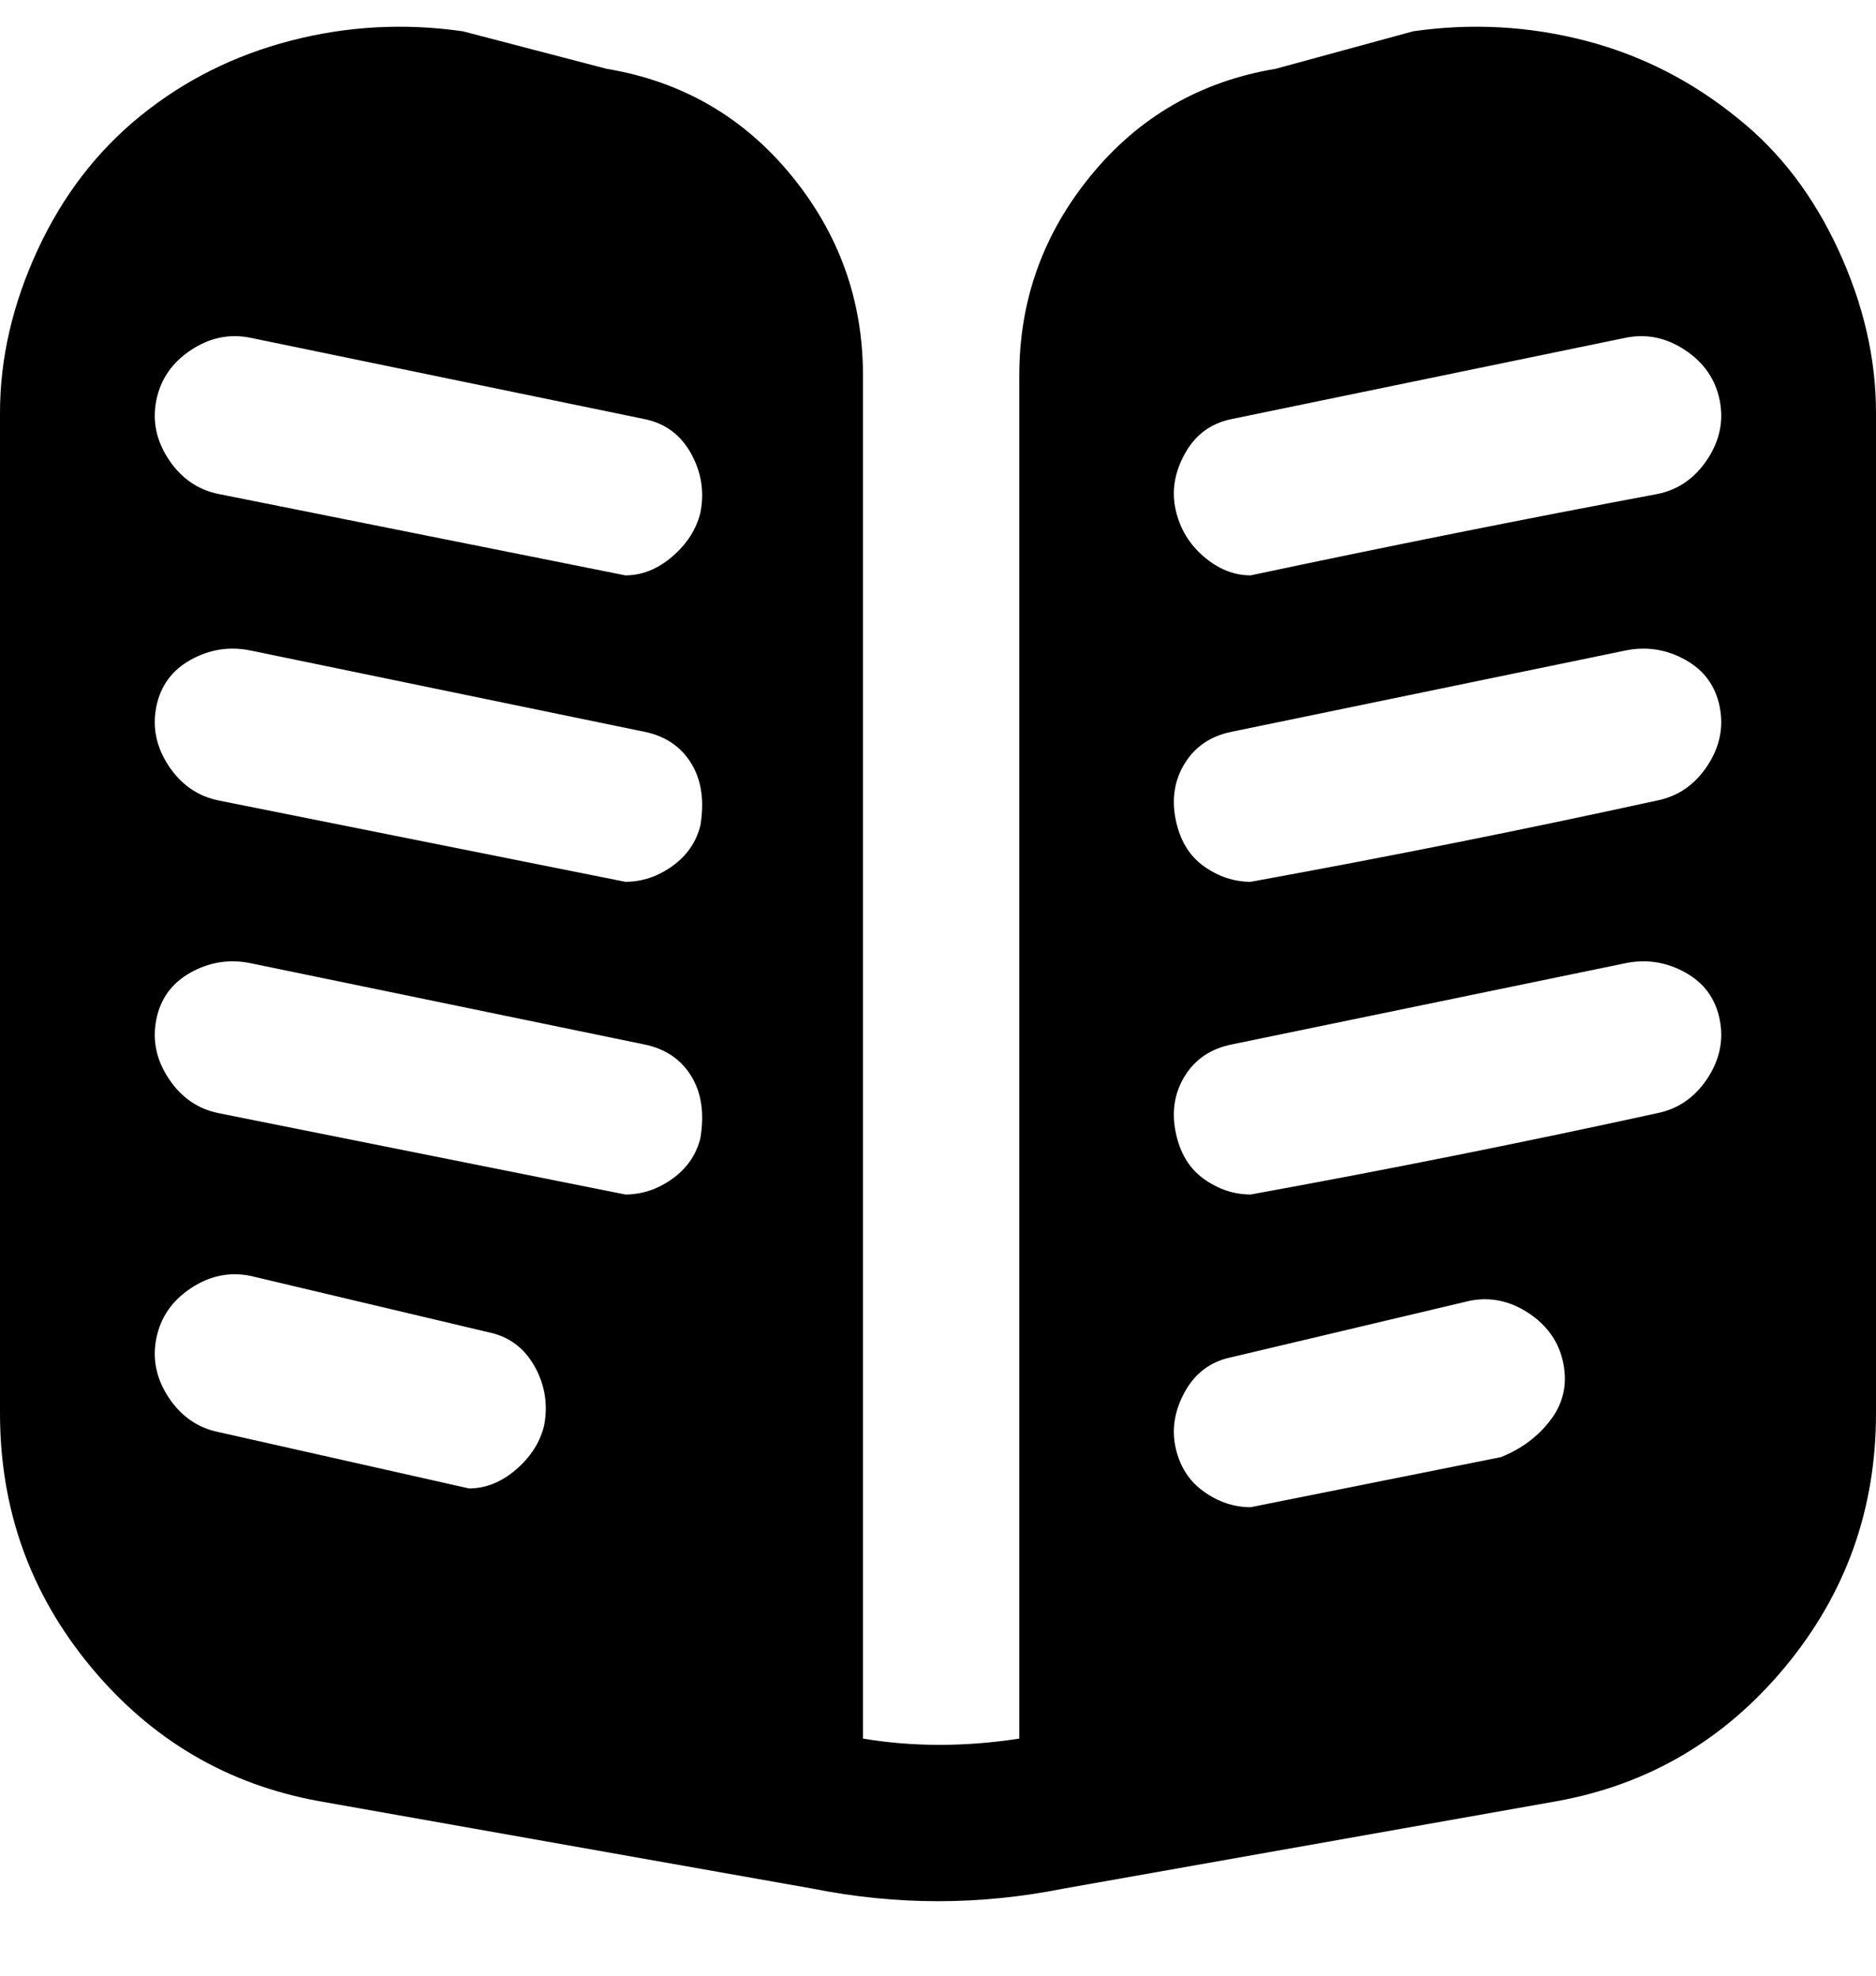 <svg viewBox="0 0 300 316" xmlns="http://www.w3.org/2000/svg"><path d="M278 19q-11-9-24.5-12.5T226 5l-22 6q-18 3-29.5 17T163 60v218q-13 2-25 0V60q0-18-11.5-32T97 11L74 5Q60 3 46.5 6.5t-24 12Q12 27 6 40T0 66v160q0 23 14.5 40.5T51 288l79 14q10 2 20 2t20-2l79-14q22-4 36.5-21.5T300 226V66q0-13-6-26t-16-21zM87 228q-1 4-4.5 7t-7.5 3l-40-9q-5-1-8-5.5t-2-9.5q1-5 5.5-8t9.5-2l38 9q5 1 7.5 5.5T87 228zm25-46q-1 4-4.5 6.5T100 191l-65-13q-5-1-8-5.5t-2-9.5q1-5 5.5-7.5T40 154l63 13q5 1 7.5 5t1.5 10zm0-50q-1 4-4.5 6.5T100 141l-65-13q-5-1-8-5.5t-2-9.5q1-5 5.5-7.5T40 104l63 13q5 1 7.5 5t1.5 10zm0-50q-1 4-4.5 7t-7.5 3L35 79q-5-1-8-5.5T25 64q1-5 5.5-8t9.5-2l63 13q5 1 7.5 5.5T112 82zm128 151l-40 8q-4 0-7.5-2.5t-4.5-7q-1-4.5 1.5-9t7.5-5.5l38-9q5-1 9.5 2t5.5 8q1 5-2 9t-8 6zm25-55q-32 7-65 13-4 0-7.5-2.5T188 181q-1-5 1.5-9t7.5-5l63-13q5-1 9.5 1.5t5.5 7.5q1 5-2 9.5t-8 5.5zm0-50q-32 7-65 13-4 0-7.5-2.5T188 131q-1-5 1.5-9t7.5-5l63-13q5-1 9.5 1.5t5.5 7.5q1 5-2 9.5t-8 5.5zm0-49q-32 6-65 13-4 0-7.5-3t-4.5-7.5q-1-4.5 1.5-9T197 67l63-13q5-1 9.5 2t5.5 8q1 5-2 9.5t-8 5.5z"/></svg>